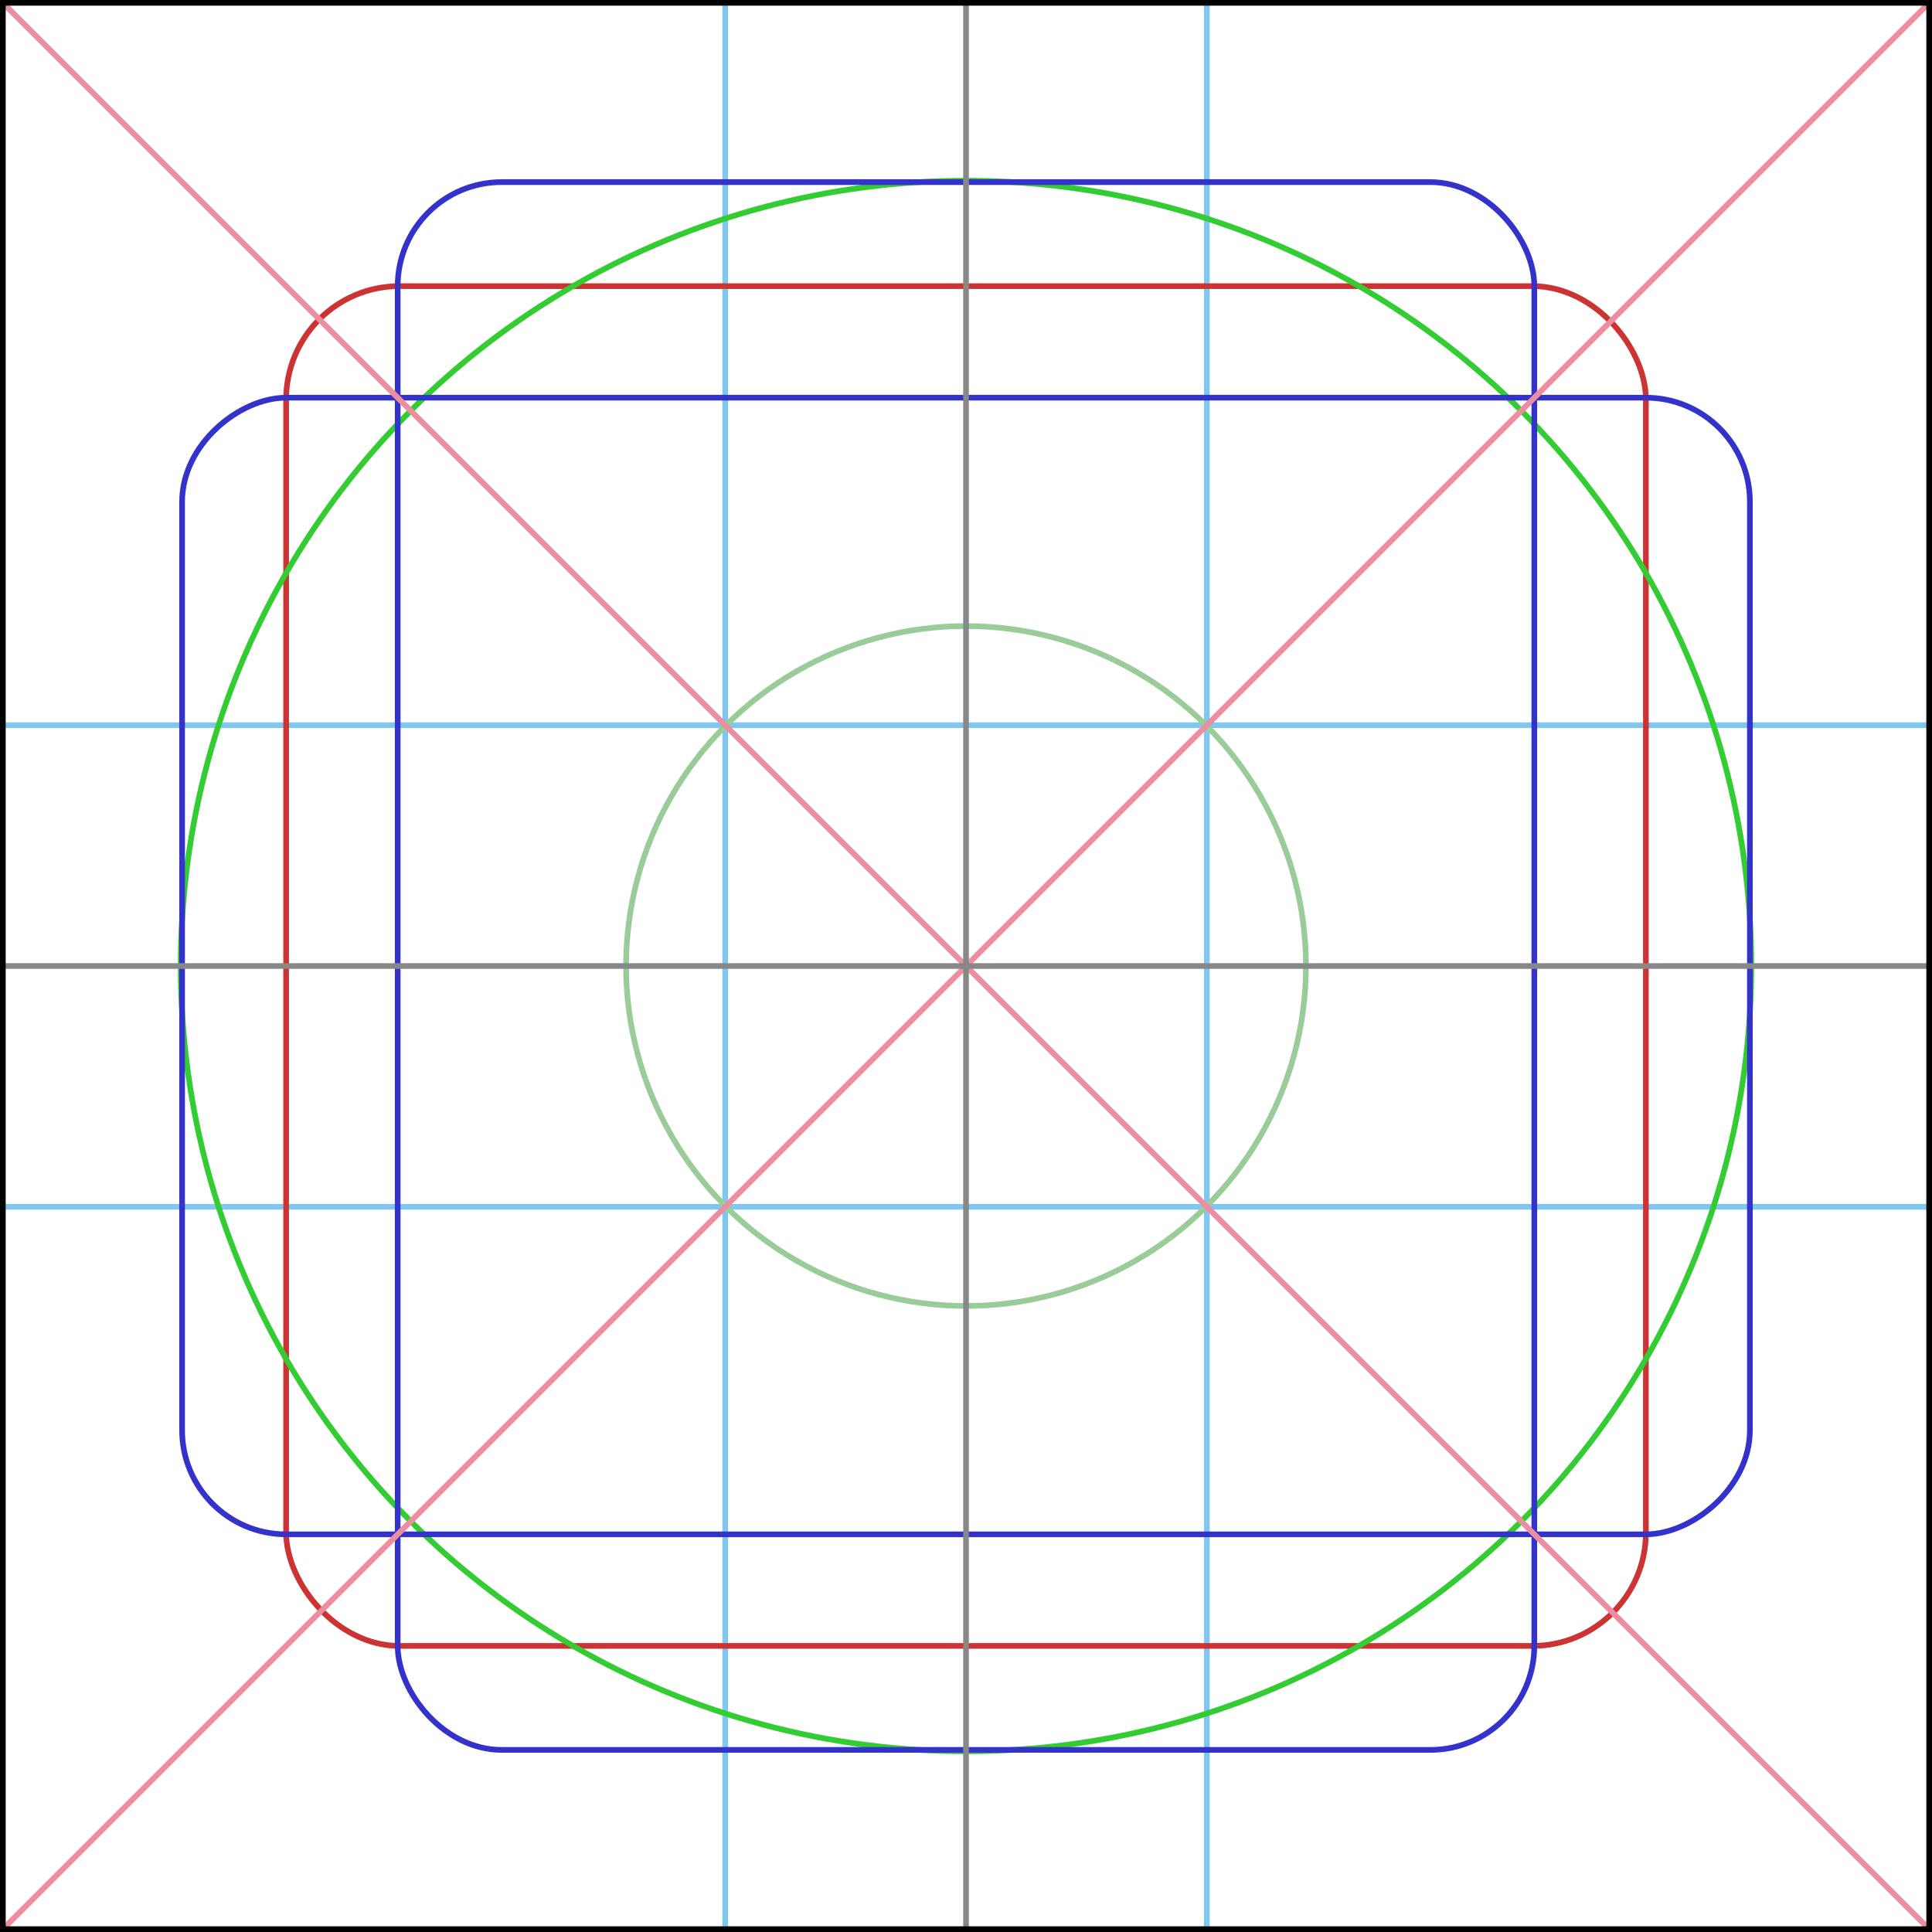 <?xml version="1.0" encoding="UTF-8" standalone="no"?>
<!-- Created with Inkscape (http://www.inkscape.org/) -->

<svg
   xmlns:dc="http://purl.org/dc/elements/1.1/"
   xmlns:cc="http://creativecommons.org/ns#"
   xmlns:rdf="http://www.w3.org/1999/02/22-rdf-syntax-ns#"
   xmlns:svg="http://www.w3.org/2000/svg"
   xmlns="http://www.w3.org/2000/svg"
   xmlns:sodipodi="http://sodipodi.sourceforge.net/DTD/sodipodi-0.dtd"
   xmlns:inkscape="http://www.inkscape.org/namespaces/inkscape"
   width="3.552in"
   height="3.552in"
   viewBox="0 0 90.223 90.223"
   version="1.1"
   id="svg8"
   inkscape:version="0.92.1 r15371"
   sodipodi:docname="material-grid-colored.svg">
  <defs
     id="defs2" />
  <sodipodi:namedview
     id="base"
     pagecolor="#ffffff"
     bordercolor="#666666"
     borderopacity="1.0"
     inkscape:pageopacity="0.0"
     inkscape:pageshadow="2"
     inkscape:zoom="1.4142136"
     inkscape:cx="210.5278"
     inkscape:cy="257.14747"
     inkscape:document-units="mm"
     inkscape:current-layer="layer1"
     showgrid="true"
     units="in"
     inkscape:pagecheckerboard="false"
     showborder="false"
     inkscape:snap-grids="true"
     showguides="true"
     inkscape:snap-to-guides="true"
     inkscape:window-width="1366"
     inkscape:window-height="682"
     inkscape:window-x="-8"
     inkscape:window-y="-8"
     inkscape:window-maximized="1"
     fit-margin-top="0"
     fit-margin-left="0"
     fit-margin-right="0"
     fit-margin-bottom="0">
    <inkscape:grid
       type="xygrid"
       id="grid4772"
       originx="-165.363"
       originy="-282.855" />
  </sodipodi:namedview>
  <g
     inkscape:groupmode="layer"
     id="layer1"
     inkscape:label="material-grid-colored"
     transform="translate(-165.363,93.678)"
     sodipodi:insensitive="true">
    <g
       id="g4517">
      <g
         style="display:inline;opacity:1;stroke:#80c7ef;stroke-width:0.265;stroke-miterlimit:4;stroke-dasharray:none;stroke-dashoffset:0;stroke-opacity:1"
         id="g5081"
         transform="translate(35.85,-27.664)">
        <path
           style="fill:none;stroke:#80c7ef;stroke-width:0.265;stroke-linecap:butt;stroke-linejoin:miter;stroke-miterlimit:4;stroke-dasharray:none;stroke-dashoffset:0;stroke-opacity:1"
           d="m 129.646,-32.147 89.958,-9.8e-5"
           id="path4971"
           inkscape:connector-curvature="0" />
        <path
           style="display:inline;fill:none;stroke:#80c7ef;stroke-width:0.265;stroke-linecap:butt;stroke-linejoin:miter;stroke-miterlimit:4;stroke-dasharray:none;stroke-dashoffset:0;stroke-opacity:1"
           d="m 129.646,-9.657 89.958,-9.8e-5"
           id="path4971-5"
           inkscape:connector-curvature="0" />
        <path
           style="display:inline;fill:none;stroke:#80c7ef;stroke-width:0.265;stroke-linecap:butt;stroke-linejoin:miter;stroke-miterlimit:4;stroke-dasharray:none;stroke-dashoffset:0;stroke-opacity:1"
           d="m 163.382,24.08 -1e-4,-89.958"
           id="path4971-8"
           inkscape:connector-curvature="0" />
        <path
           style="display:inline;fill:none;stroke:#80c7ef;stroke-width:0.265;stroke-linecap:butt;stroke-linejoin:miter;stroke-miterlimit:4;stroke-dasharray:none;stroke-dashoffset:0;stroke-opacity:1"
           d="m 185.872,24.08 -10e-5,-89.958"
           id="path4971-5-4"
           inkscape:connector-curvature="0" />
      </g>
      <circle
         r="15.875"
         cy="-48.566"
         cx="210.475"
         id="path4966"
         style="display:inline;opacity:1;fill:none;stroke:#99cc99;stroke-width:0.265;stroke-miterlimit:4;stroke-dasharray:none;stroke-dashoffset:0;stroke-opacity:1" />
      <rect
         ry="5.292"
         y="-80.316"
         x="178.725"
         height="63.5"
         width="63.5"
         id="rect4912"
         style="display:inline;opacity:1;fill:none;stroke:#cc3333;stroke-width:0.265;stroke-miterlimit:4;stroke-dasharray:none;stroke-dashoffset:0;stroke-opacity:1" />
      <circle
         r="36.672"
         cy="-48.566"
         cx="210.475"
         id="path4922"
         style="display:inline;opacity:1;fill:none;stroke:#33cc33;stroke-width:0.265;stroke-miterlimit:4;stroke-dasharray:none;stroke-dashoffset:0;stroke-opacity:1" />
      <rect
         ry="4.857"
         y="-85.174"
         x="183.935"
         height="73.215"
         width="53.079"
         id="rect4927"
         style="display:inline;opacity:1;fill:none;stroke:#3333cc;stroke-width:0.265;stroke-miterlimit:4;stroke-dasharray:none;stroke-dashoffset:0;stroke-opacity:1" />
      <rect
         transform="rotate(-90)"
         ry="4.857"
         y="173.867"
         x="22.027"
         height="73.215"
         width="53.079"
         id="rect4927-9"
         style="display:inline;opacity:1;fill:none;stroke:#3333cc;stroke-width:0.265;stroke-miterlimit:4;stroke-dasharray:none;stroke-dashoffset:0;stroke-opacity:1" />
      <g
         style="display:inline;opacity:1;stroke:#ed8ea0;stroke-width:0.265;stroke-miterlimit:4;stroke-dasharray:none;stroke-dashoffset:0;stroke-opacity:1"
         id="g5089"
         transform="translate(35.85,-27.664)">
        <path
           style="fill:none;stroke:#ed8ea0;stroke-width:0.265;stroke-linecap:butt;stroke-linejoin:miter;stroke-miterlimit:4;stroke-dasharray:none;stroke-dashoffset:0;stroke-opacity:1"
           d="M 219.604,-65.881 129.646,24.077"
           id="path4915"
           inkscape:connector-curvature="0" />
        <path
           style="fill:none;stroke:#ed8ea0;stroke-width:0.265;stroke-linecap:butt;stroke-linejoin:miter;stroke-miterlimit:4;stroke-dasharray:none;stroke-dashoffset:0;stroke-opacity:1"
           d="m 129.646,-65.881 89.958,89.958"
           id="path4919"
           inkscape:connector-curvature="0" />
      </g>
      <g
         style="display:inline;opacity:1;stroke:#888888;stroke-width:0.265;stroke-miterlimit:4;stroke-dasharray:none;stroke-dashoffset:0;stroke-opacity:1"
         id="g5085"
         transform="translate(35.85,-27.664)">
        <path
           style="fill:none;stroke:#888888;stroke-width:0.265;stroke-linecap:butt;stroke-linejoin:miter;stroke-miterlimit:4;stroke-dasharray:none;stroke-dashoffset:0;stroke-opacity:1"
           d="m 129.646,-20.902 h 89.958"
           id="path4953"
           inkscape:connector-curvature="0" />
        <path
           style="fill:none;stroke:#888888;stroke-width:0.265;stroke-linecap:butt;stroke-linejoin:miter;stroke-miterlimit:4;stroke-dasharray:none;stroke-dashoffset:0;stroke-opacity:1"
           d="M 174.625,-65.881 V 24.077"
           id="path4955"
           inkscape:connector-curvature="0" />
      </g>
      <rect
         ry="0"
         y="-93.546"
         x="165.496"
         height="89.958"
         width="89.958"
         id="rect5075"
         style="display:inline;opacity:1;fill:none;stroke:#000000;stroke-width:0.265;stroke-miterlimit:4;stroke-dasharray:none;stroke-dashoffset:0;stroke-opacity:1" />
    </g>
  </g>
</svg>
